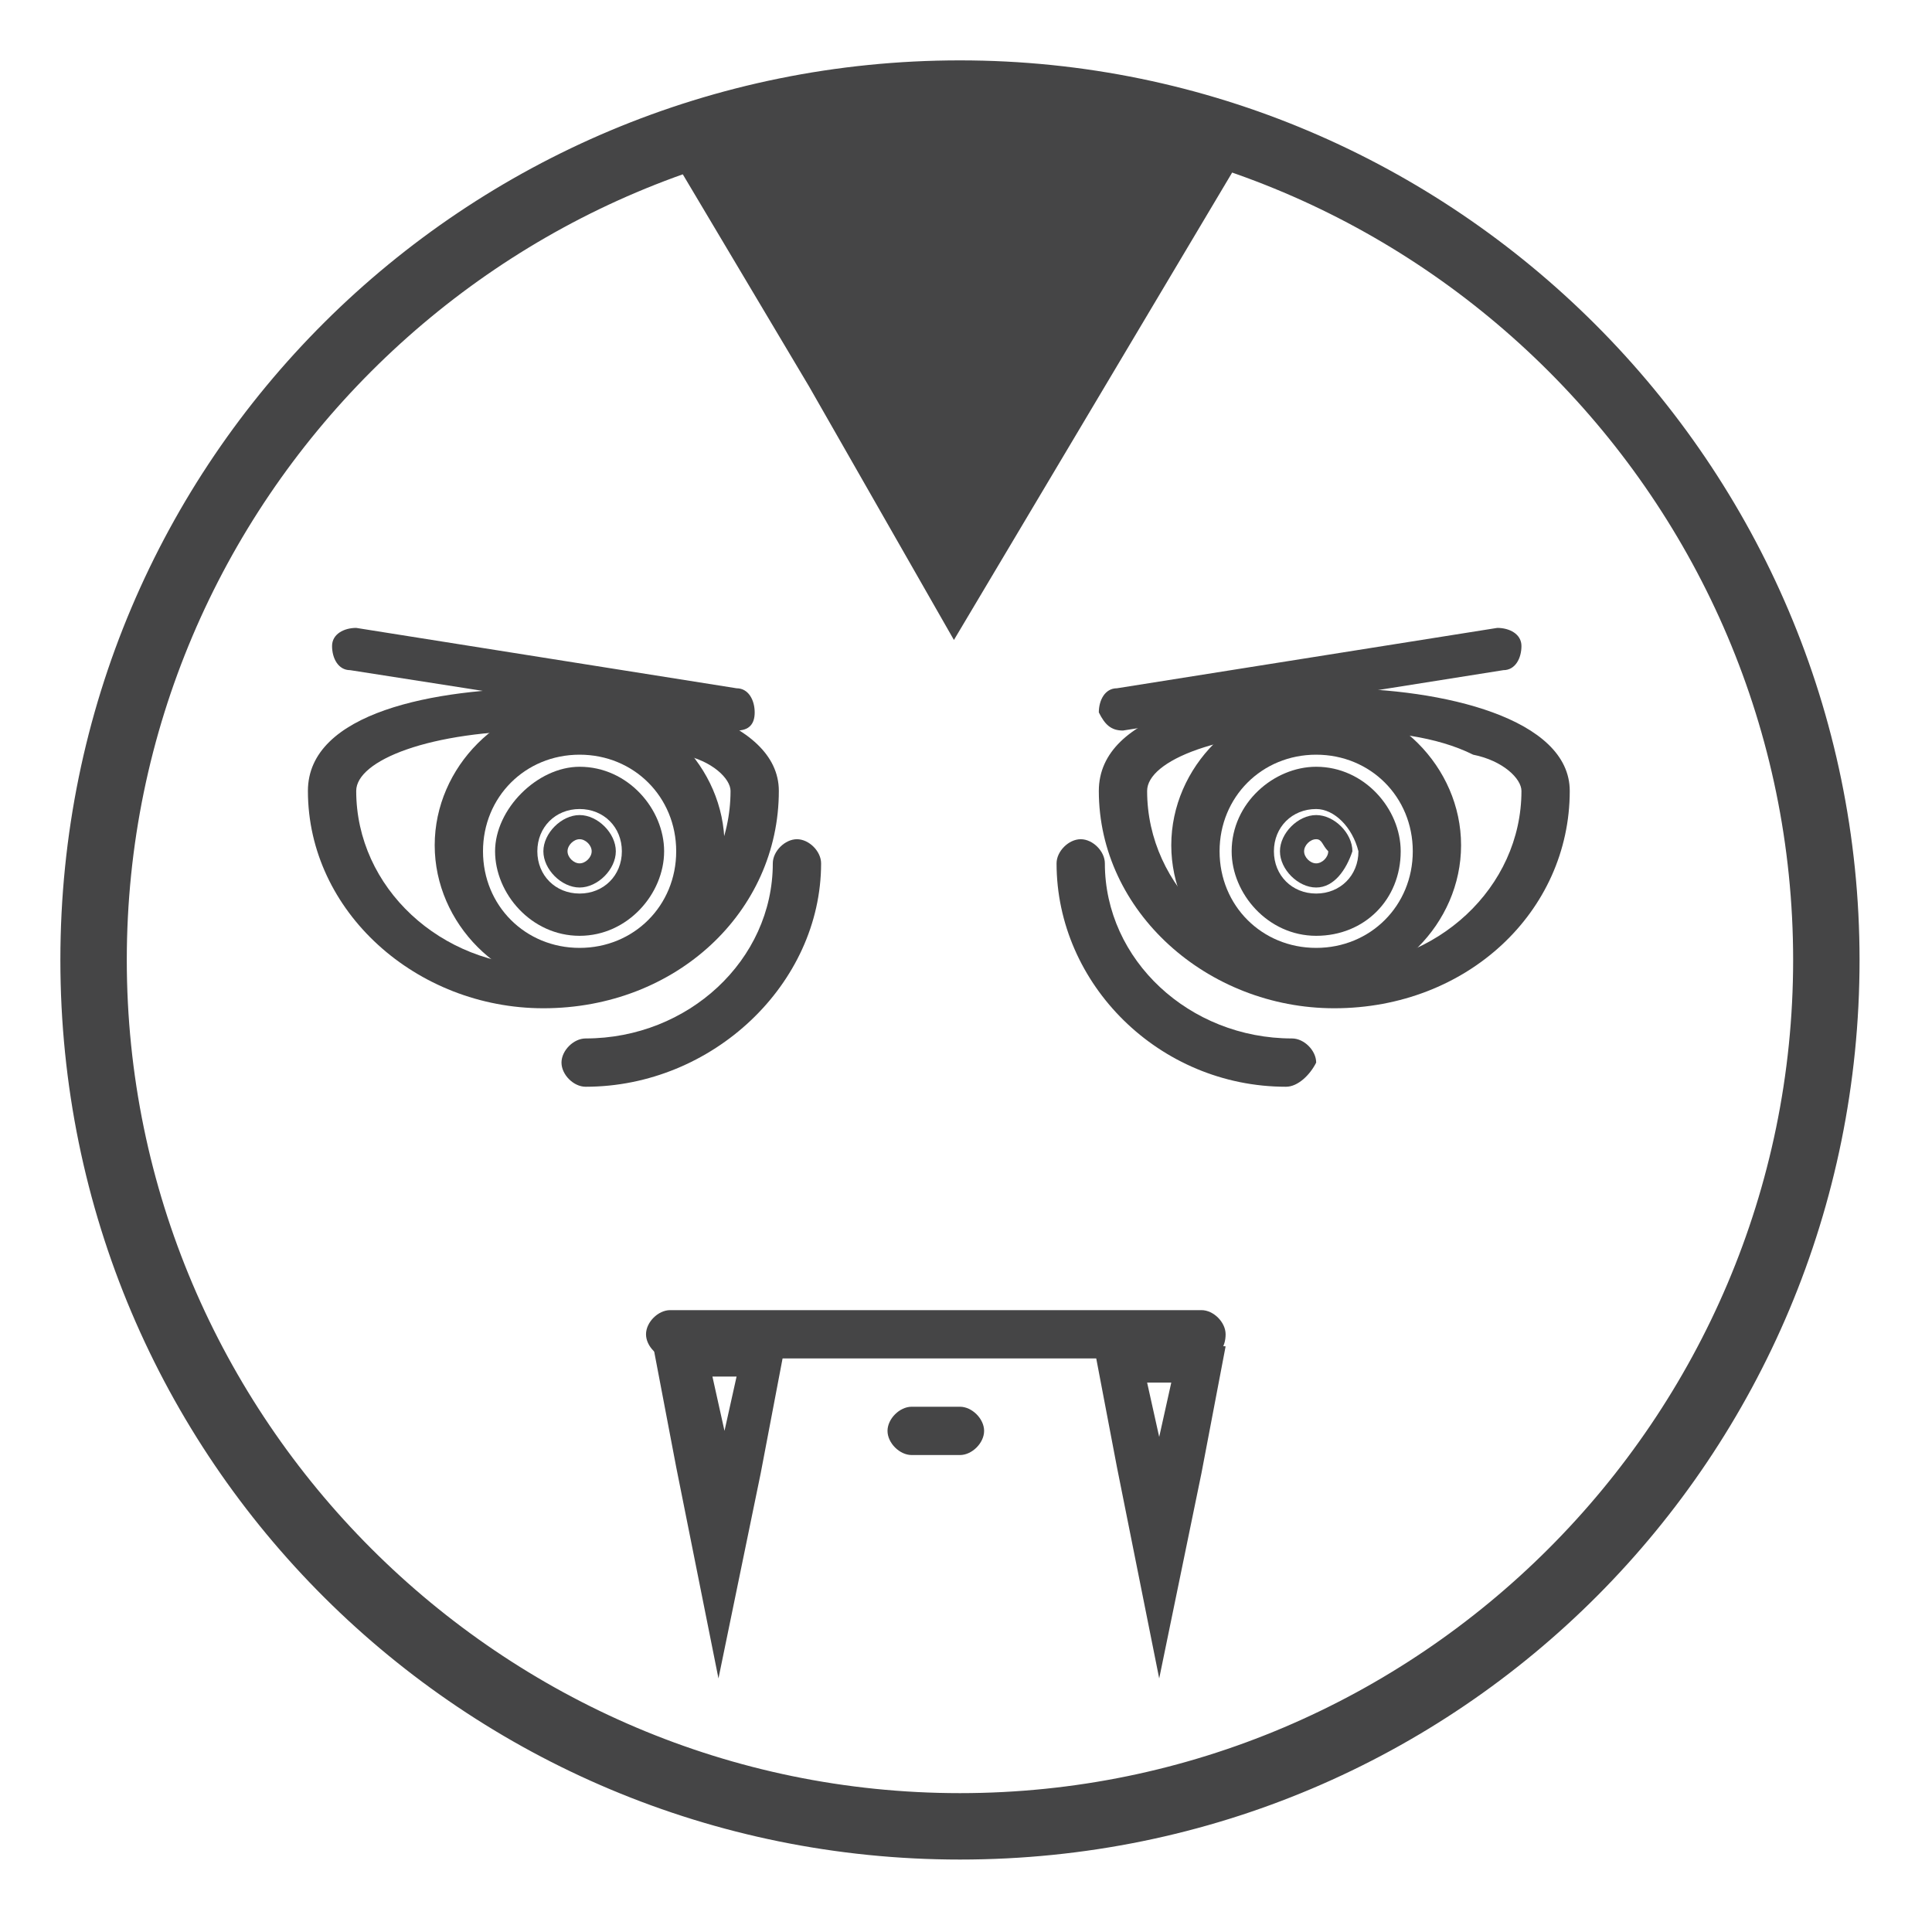 <svg xmlns="http://www.w3.org/2000/svg" xmlns:xlink="http://www.w3.org/1999/xlink" x="0" y="0" version="1.1" viewBox="0 0 32 32" xml:space="preserve" style="enable-background:new 0 0 32 32"><style type="text/css">.st0{fill:#454546}</style><g id="Layer_2"><g><path d="M15.9,30.8C7.7,30.8,1,24.2,1,15.9S7.7,1,15.9,1s14.9,6.7,14.9,14.9S24.2,30.8,15.9,30.8z M15.9,2.1 C8.3,2.1,2.1,8.3,2.1,15.9s6.2,13.8,13.8,13.8s13.8-6.2,13.8-13.8S23.5,2.1,15.9,2.1z" class="st0"/></g><g><path d="M9,16.7c-2.1,0-3.9-1.6-3.9-3.6c0-1.3,2.1-1.7,3.9-1.7s3.9,0.5,3.9,1.7C12.9,15.1,11.2,16.7,9,16.7z M9,12.1 c-1.9,0-3.1,0.5-3.1,1C5.9,14.7,7.3,16,9,16s3.1-1.3,3.1-2.9c0-0.2-0.3-0.5-0.8-0.6C10.7,12.2,9.9,12.1,9,12.1z" class="st0"/></g><g><path d="M22.1,16.7c-2.1,0-3.9-1.6-3.9-3.6c0-1.3,2.1-1.7,3.9-1.7c1.8,0,3.9,0.5,3.9,1.7C26,15.1,24.3,16.7,22.1,16.7 z M22.1,12.1c-1.9,0-3.1,0.5-3.1,1c0,1.6,1.4,2.9,3.1,2.9s3.1-1.3,3.1-2.9c0-0.2-0.3-0.5-0.8-0.6C23.8,12.2,23,12.1,22.1,12.1z" class="st0"/></g><g><path d="M9.6,14.7c-0.3,0-0.6-0.3-0.6-0.6s0.3-0.6,0.6-0.6c0.3,0,0.6,0.3,0.6,0.6S9.9,14.7,9.6,14.7z M9.6,13.9 c-0.1,0-0.2,0.1-0.2,0.2s0.1,0.2,0.2,0.2c0.1,0,0.2-0.1,0.2-0.2S9.7,13.9,9.6,13.9z" class="st0"/></g><g><path d="M9.6,15.5c-0.8,0-1.4-0.7-1.4-1.4s0.7-1.4,1.4-1.4c0.8,0,1.4,0.7,1.4,1.4S10.4,15.5,9.6,15.5z M9.6,13.4 c-0.4,0-0.7,0.3-0.7,0.7s0.3,0.7,0.7,0.7c0.4,0,0.7-0.3,0.7-0.7S10,13.4,9.6,13.4z" class="st0"/></g><g><path d="M9.6,16.4c-1.3,0-2.4-1.1-2.4-2.4s1.1-2.4,2.4-2.4s2.4,1.1,2.4,2.4S10.9,16.4,9.6,16.4z M9.6,12.5 c-0.9,0-1.6,0.7-1.6,1.6c0,0.9,0.7,1.6,1.6,1.6c0.9,0,1.6-0.7,1.6-1.6C11.2,13.2,10.5,12.5,9.6,12.5z" class="st0"/></g><g><path d="M21.8,14.7c-0.3,0-0.6-0.3-0.6-0.6c0-0.3,0.3-0.6,0.6-0.6s0.6,0.3,0.6,0.6C22.3,14.4,22.1,14.7,21.8,14.7z M21.8,13.9c-0.1,0-0.2,0.1-0.2,0.2c0,0.1,0.1,0.2,0.2,0.2s0.2-0.1,0.2-0.2C21.9,14,21.9,13.9,21.8,13.9z" class="st0"/></g><g><path d="M21.8,15.5c-0.8,0-1.4-0.7-1.4-1.4c0-0.8,0.7-1.4,1.4-1.4c0.8,0,1.4,0.7,1.4,1.4 C23.2,14.9,22.6,15.5,21.8,15.5z M21.8,13.4c-0.4,0-0.7,0.3-0.7,0.7c0,0.4,0.3,0.7,0.7,0.7s0.7-0.3,0.7-0.7 C22.4,13.7,22.1,13.4,21.8,13.4z" class="st0"/></g><g><path d="M21.8,16.4c-1.3,0-2.4-1.1-2.4-2.4s1.1-2.4,2.4-2.4s2.4,1.1,2.4,2.4S23.1,16.4,21.8,16.4z M21.8,12.5 c-0.9,0-1.6,0.7-1.6,1.6c0,0.9,0.7,1.6,1.6,1.6s1.6-0.7,1.6-1.6C23.4,13.2,22.7,12.5,21.8,12.5z" class="st0"/></g><g><path d="M19.9,22.5h-8.8c-0.2,0-0.4-0.2-0.4-0.4c0-0.2,0.2-0.4,0.4-0.4h8.8c0.2,0,0.4,0.2,0.4,0.4 C20.3,22.3,20.2,22.5,19.9,22.5z" class="st0"/></g><g><path d="M11.9,27.8l-0.7-3.5l-0.4-2.1l1.1,0l1.1,0.1l-0.4,2.1L11.9,27.8z M11.8,22.8l0.2,0.9l0.2-0.9l-0.2,0 L11.8,22.8z" class="st0"/></g><g><path d="M19.2,27.8l-0.7-3.5l-0.4-2.1l1.1,0l1.1,0.1l-0.4,2.1L19.2,27.8z M19,22.9l0.2,0.9l0.2-0.9l-0.2,0L19,22.9z" class="st0"/></g><g><path d="M12.2,12.1C12.2,12.1,12.2,12.1,12.2,12.1l-6.4-1c-0.2,0-0.3-0.2-0.3-0.4c0-0.2,0.2-0.3,0.4-0.3l6.3,1 c0.2,0,0.3,0.2,0.3,0.4C12.5,12,12.4,12.1,12.2,12.1z" class="st0"/></g><g><path d="M18.6,12.1c-0.2,0-0.3-0.1-0.4-0.3c0-0.2,0.1-0.4,0.3-0.4l6.3-1c0.2,0,0.4,0.1,0.4,0.3c0,0.2-0.1,0.4-0.3,0.4 L18.6,12.1C18.6,12.1,18.6,12.1,18.6,12.1z" class="st0"/></g><g><path d="M15.9,24.1h-0.8c-0.2,0-0.4-0.2-0.4-0.4s0.2-0.4,0.4-0.4h0.8c0.2,0,0.4,0.2,0.4,0.4S16.1,24.1,15.9,24.1z" class="st0"/></g><g><path d="M9.7,18c-0.2,0-0.4-0.2-0.4-0.4c0-0.2,0.2-0.4,0.4-0.4c1.7,0,3.1-1.3,3.1-2.9c0-0.2,0.2-0.4,0.4-0.4 c0.2,0,0.4,0.2,0.4,0.4C13.6,16.3,11.8,18,9.7,18z" class="st0"/></g><g><path d="M21.3,18c-2.1,0-3.8-1.7-3.8-3.7c0-0.2,0.2-0.4,0.4-0.4s0.4,0.2,0.4,0.4c0,1.6,1.4,2.9,3.1,2.9 c0.2,0,0.4,0.2,0.4,0.4C21.7,17.8,21.5,18,21.3,18z" class="st0"/></g><g><polygon points="15.8 10.6 13.4 6.4 10.9 2.2 15.8 1.4 20.8 2.2 18.3 6.4" class="st0"/></g></g></svg>